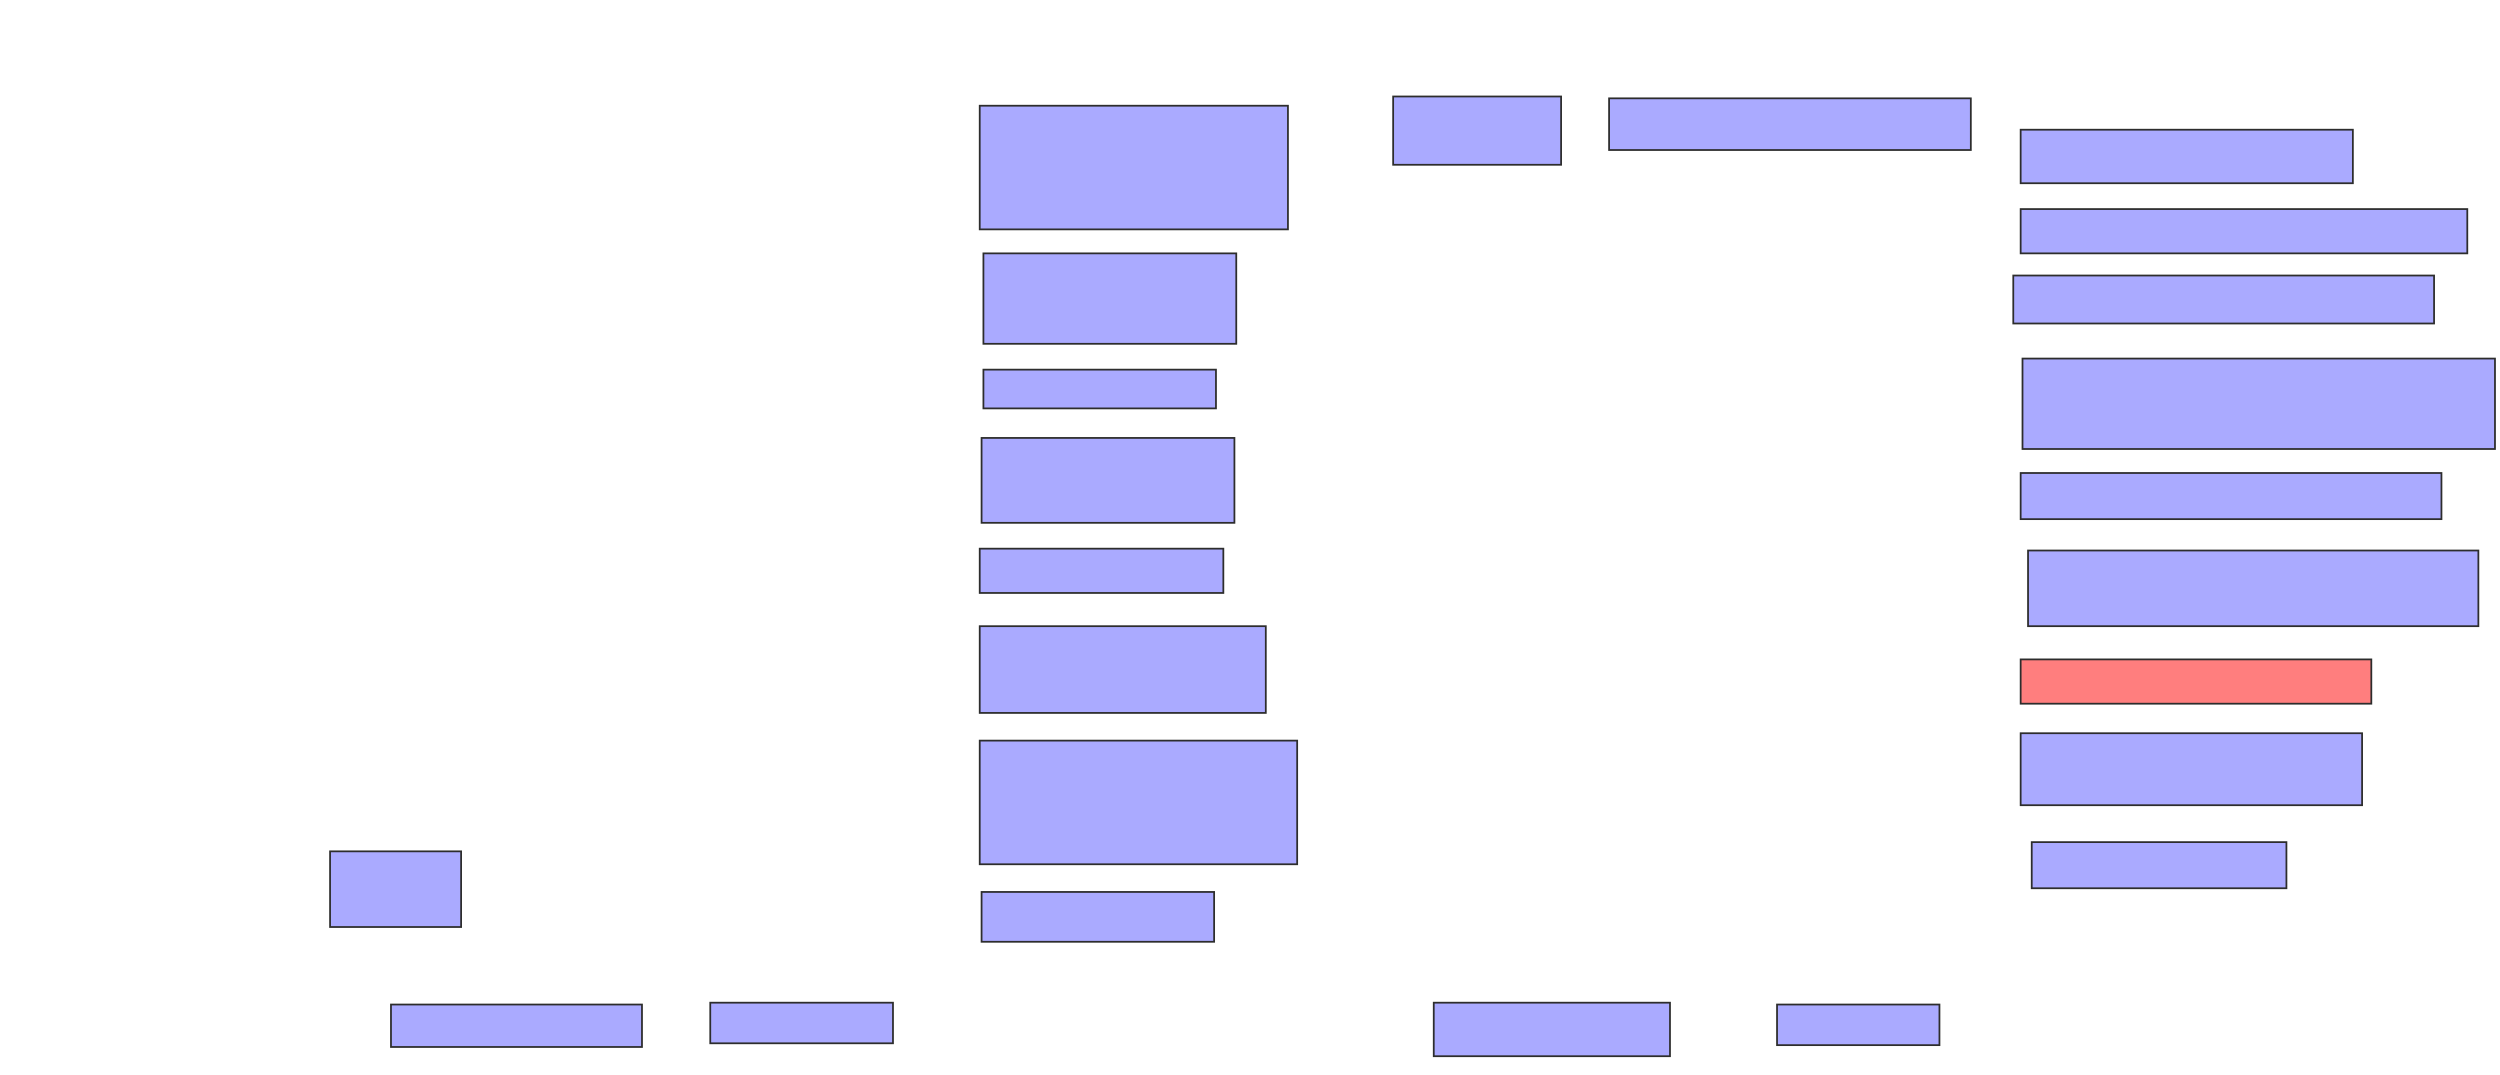 <svg xmlns="http://www.w3.org/2000/svg" width="1411" height="607">
 <!-- Created with Image Occlusion Enhanced -->
 <g>
  <title>Labels</title>
 </g>
 <g>
  <title>Masks</title>
  <rect id="5b6b30a2ae1f43deb8cb8cc5a527181d-ao-1" height="69.792" width="173.958" y="59.667" x="552.958" stroke="#2D2D2D" fill="#aaaaff"/>
  <rect id="5b6b30a2ae1f43deb8cb8cc5a527181d-ao-2" height="51.042" width="142.708" y="143" x="555.042" stroke="#2D2D2D" fill="#aaaaff"/>
  <rect id="5b6b30a2ae1f43deb8cb8cc5a527181d-ao-3" height="21.875" width="131.25" y="208.625" x="555.042" stroke="#2D2D2D" fill="#aaaaff"/>
  <rect id="5b6b30a2ae1f43deb8cb8cc5a527181d-ao-4" height="47.917" width="142.708" y="247.167" x="554" stroke="#2D2D2D" fill="#aaaaff"/>
  <rect id="5b6b30a2ae1f43deb8cb8cc5a527181d-ao-5" height="25" width="137.5" y="309.667" x="552.958" stroke="#2D2D2D" fill="#aaaaff"/>
  <rect id="5b6b30a2ae1f43deb8cb8cc5a527181d-ao-6" height="48.958" width="161.458" y="353.417" x="552.958" stroke="#2D2D2D" fill="#aaaaff"/>
  <rect id="5b6b30a2ae1f43deb8cb8cc5a527181d-ao-7" height="69.792" width="179.167" y="418" x="552.958" stroke="#2D2D2D" fill="#aaaaff"/>
  <rect id="5b6b30a2ae1f43deb8cb8cc5a527181d-ao-8" height="28.125" width="131.25" y="503.417" x="554" stroke="#2D2D2D" fill="#aaaaff"/>
  <rect id="5b6b30a2ae1f43deb8cb8cc5a527181d-ao-9" height="22.917" width="103.125" y="565.917" x="400.875" stroke="#2D2D2D" fill="#aaaaff"/>
  <rect id="5b6b30a2ae1f43deb8cb8cc5a527181d-ao-10" height="23.958" width="141.667" y="566.958" x="220.667" stroke="#2D2D2D" fill="#aaaaff"/>
  <rect id="5b6b30a2ae1f43deb8cb8cc5a527181d-ao-11" height="42.708" width="73.958" y="480.5" x="186.292" stroke="#2D2D2D" fill="#aaaaff"/>
  <rect id="5b6b30a2ae1f43deb8cb8cc5a527181d-ao-12" height="38.542" width="94.792" y="54.458" x="786.292" stroke="#2D2D2D" fill="#aaaaff"/>
  <rect id="5b6b30a2ae1f43deb8cb8cc5a527181d-ao-13" height="29.167" width="204.167" y="55.5" x="908.167" stroke="#2D2D2D" fill="#aaaaff"/>
  <rect id="5b6b30a2ae1f43deb8cb8cc5a527181d-ao-14" height="30.208" width="187.5" y="73.208" x="1140.458" stroke="#2D2D2D" fill="#aaaaff"/>
  <rect id="5b6b30a2ae1f43deb8cb8cc5a527181d-ao-15" height="25" width="252.083" y="118" x="1140.458" stroke="#2D2D2D" fill="#aaaaff"/>
  <rect id="5b6b30a2ae1f43deb8cb8cc5a527181d-ao-16" height="27.083" width="237.5" y="155.5" x="1136.292" stroke="#2D2D2D" fill="#aaaaff"/>
  <rect id="5b6b30a2ae1f43deb8cb8cc5a527181d-ao-17" height="51.042" width="266.667" y="202.375" x="1141.5" stroke="#2D2D2D" fill="#aaaaff"/>
  <rect id="5b6b30a2ae1f43deb8cb8cc5a527181d-ao-18" height="26.042" width="237.5" y="266.958" x="1140.458" stroke="#2D2D2D" fill="#aaaaff"/>
  <rect id="5b6b30a2ae1f43deb8cb8cc5a527181d-ao-19" height="42.708" width="254.167" y="310.708" x="1144.625" stroke="#2D2D2D" fill="#aaaaff"/>
  <rect id="5b6b30a2ae1f43deb8cb8cc5a527181d-ao-20" height="25" width="197.917" y="372.167" x="1140.458" stroke="#2D2D2D" fill="#FF7E7E" class="qshape"/>
  <rect id="5b6b30a2ae1f43deb8cb8cc5a527181d-ao-21" height="40.625" width="192.708" y="413.833" x="1140.458" stroke="#2D2D2D" fill="#aaaaff"/>
  <rect id="5b6b30a2ae1f43deb8cb8cc5a527181d-ao-22" height="26.042" width="143.75" y="475.292" x="1146.708" stroke="#2D2D2D" fill="#aaaaff"/>
  <rect id="5b6b30a2ae1f43deb8cb8cc5a527181d-ao-23" height="22.917" width="91.667" y="566.958" x="1002.958" stroke="#2D2D2D" fill="#aaaaff"/>
  <rect id="5b6b30a2ae1f43deb8cb8cc5a527181d-ao-24" height="30.208" width="133.333" y="565.917" x="809.208" stroke="#2D2D2D" fill="#aaaaff"/>
 </g>
</svg>